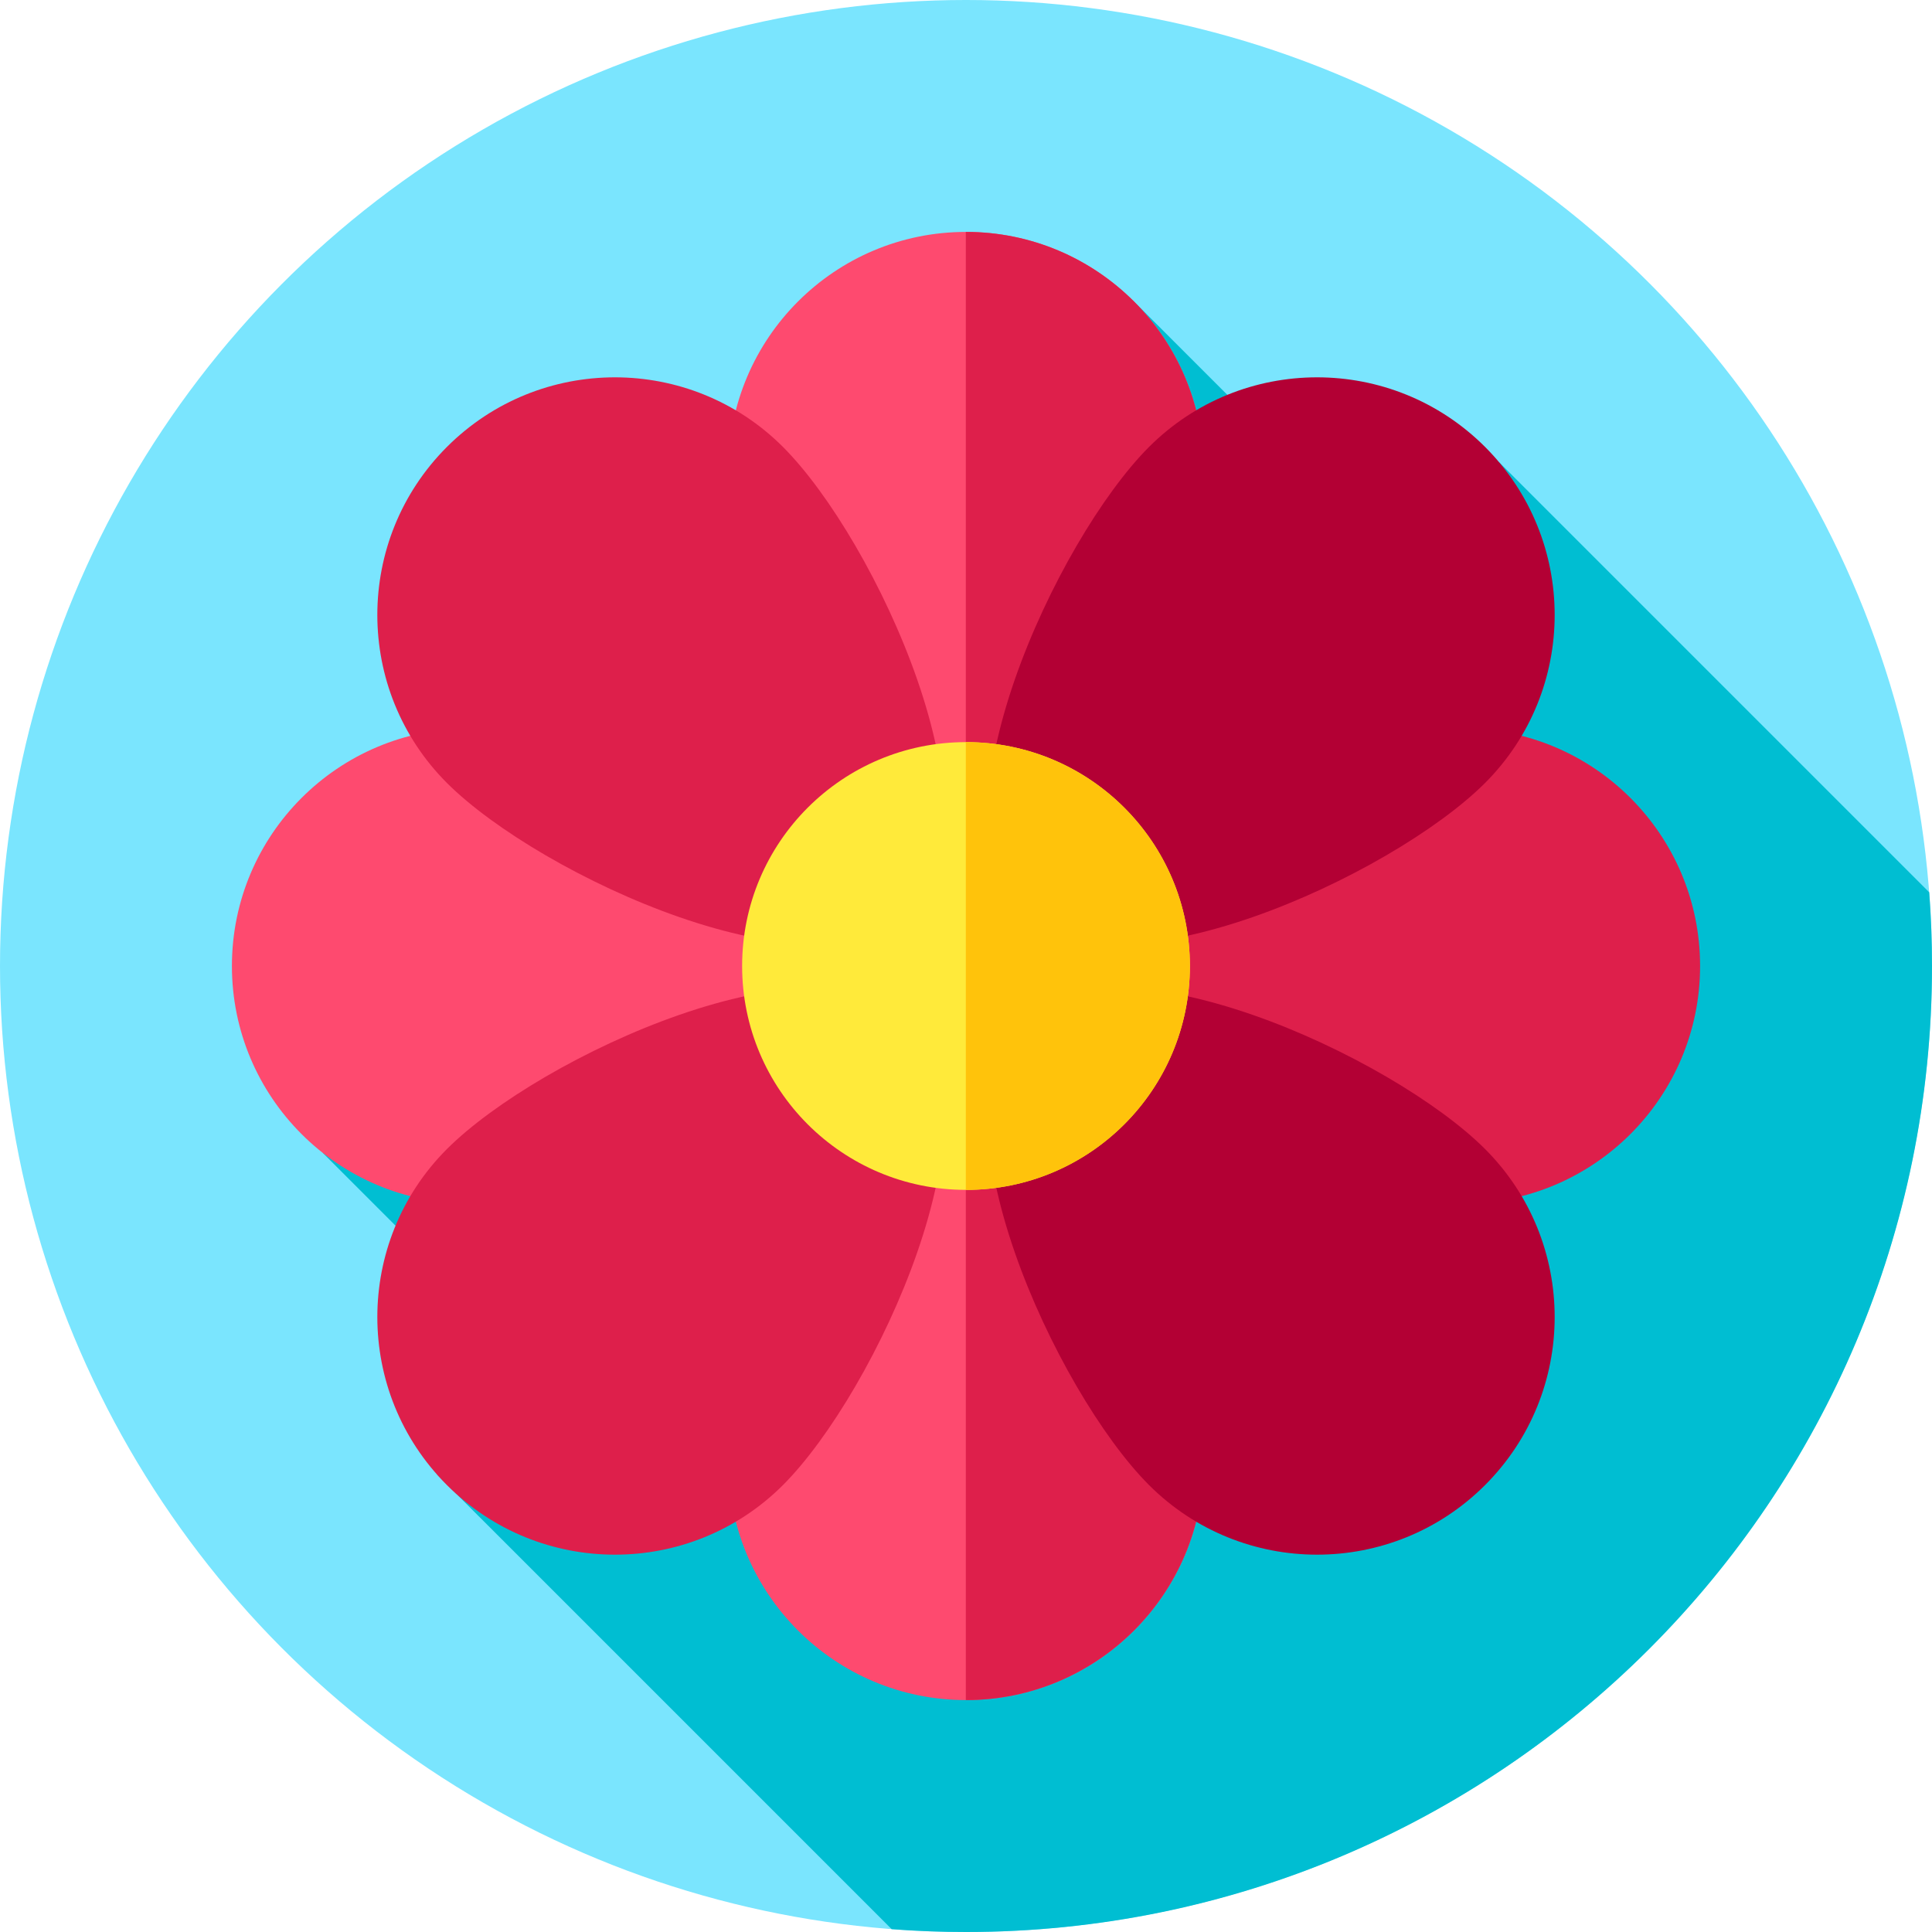 <?xml version="1.0" encoding="iso-8859-1"?>
<!-- Generator: Adobe Illustrator 19.0.0, SVG Export Plug-In . SVG Version: 6.00 Build 0)  -->
<svg version="1.1" id="Capa_1" xmlns="http://www.w3.org/2000/svg" xmlns:xlink="http://www.w3.org/1999/xlink" x="0px" y="0px"
	 viewBox="0 0 512 512" style="enable-background:new 0 0 512 512;" xml:space="preserve">
<circle style="fill:#7AE5FE;" cx="256" cy="256" r="256"/>
<path style="fill:#00BED2;" d="M512,256c0-6.571-0.25-13.083-0.736-19.529L397.209,122.416l-16.939,37.239l-80.108-80.107
	L85.538,305.528l68.648,68.648l-38.427,16.528l120.55,120.55C242.808,511.748,249.375,512,256,512C397.385,512,512,397.385,512,256z
	"/>
<path style="fill:#FE4A6F;" d="M193.03,124.429c0-34.777,28.193-62.97,62.97-62.97s62.97,28.193,62.97,62.97
	S290.777,235.874,256,235.874S193.03,159.207,193.03,124.429z"/>
<path style="fill:#DE1F4B;" d="M256,61.459c-0.016,0-0.032,0.001-0.048,0.001v174.411c0.016,0,0.032,0.002,0.048,0.002
	c34.777,0,62.97-76.667,62.97-111.445C318.97,89.652,290.777,61.459,256,61.459z"/>
<path style="fill:#FE4A6F;" d="M318.97,387.571c0,34.777-28.193,62.97-62.97,62.969c-34.777,0-62.97-28.193-62.97-62.97
	S221.223,276.126,256,276.126S318.97,352.794,318.97,387.571z"/>
<g>
	<path style="fill:#DE1F4B;" d="M256,276.126c-0.016,0-0.032,0.002-0.048,0.002v174.411c0.016,0,0.032,0.001,0.048,0.001
		c34.777,0,62.97-28.192,62.97-62.969S290.777,276.126,256,276.126z"/>
	<path style="fill:#DE1F4B;" d="M387.571,193.03c34.777,0,62.97,28.193,62.97,62.97s-28.193,62.97-62.97,62.97
		S276.126,290.777,276.126,256S352.793,193.03,387.571,193.03z"/>
</g>
<path style="fill:#FE4A6F;" d="M124.429,318.97c-34.777,0-62.97-28.193-62.969-62.97s28.193-62.97,62.97-62.97
	S235.874,221.223,235.874,256S159.206,318.97,124.429,318.97z"/>
<path style="fill:#B30034;" d="M304.508,118.439c24.591-24.591,64.461-24.591,89.053,0s24.591,64.461,0,89.053
	c-24.591,24.591-98.738,58.868-123.329,34.277S279.917,143.03,304.508,118.439z"/>
<g>
	<path style="fill:#DE1F4B;" d="M207.492,393.561c-24.591,24.591-64.461,24.591-89.052,0s-24.591-64.462,0-89.053
		s98.738-58.868,123.329-34.277S232.083,368.97,207.492,393.561z"/>
	<path style="fill:#DE1F4B;" d="M118.439,207.492c-24.591-24.591-24.591-64.461,0-89.053s64.461-24.591,89.053,0
		s58.868,98.738,34.277,123.329S143.03,232.083,118.439,207.492z"/>
</g>
<path style="fill:#B30034;" d="M393.561,304.508c24.591,24.591,24.591,64.461,0,89.052s-64.462,24.591-89.053,0
	s-58.868-98.738-34.277-123.329S368.97,279.917,393.561,304.508z"/>
<circle style="fill:#FFEA3A;" cx="256" cy="256" r="59.33"/>
<path style="fill:#FFC30B;" d="M256,196.667c-0.016,0-0.032,0.001-0.048,0.001v118.664c0.016,0,0.032,0.001,0.048,0.001
	c32.769,0,59.333-26.564,59.333-59.333S288.769,196.667,256,196.667z"/>
<g>
</g>
<g>
</g>
<g>
</g>
<g>
</g>
<g>
</g>
<g>
</g>
<g>
</g>
<g>
</g>
<g>
</g>
<g>
</g>
<g>
</g>
<g>
</g>
<g>
</g>
<g>
</g>
<g>
</g>
</svg>
